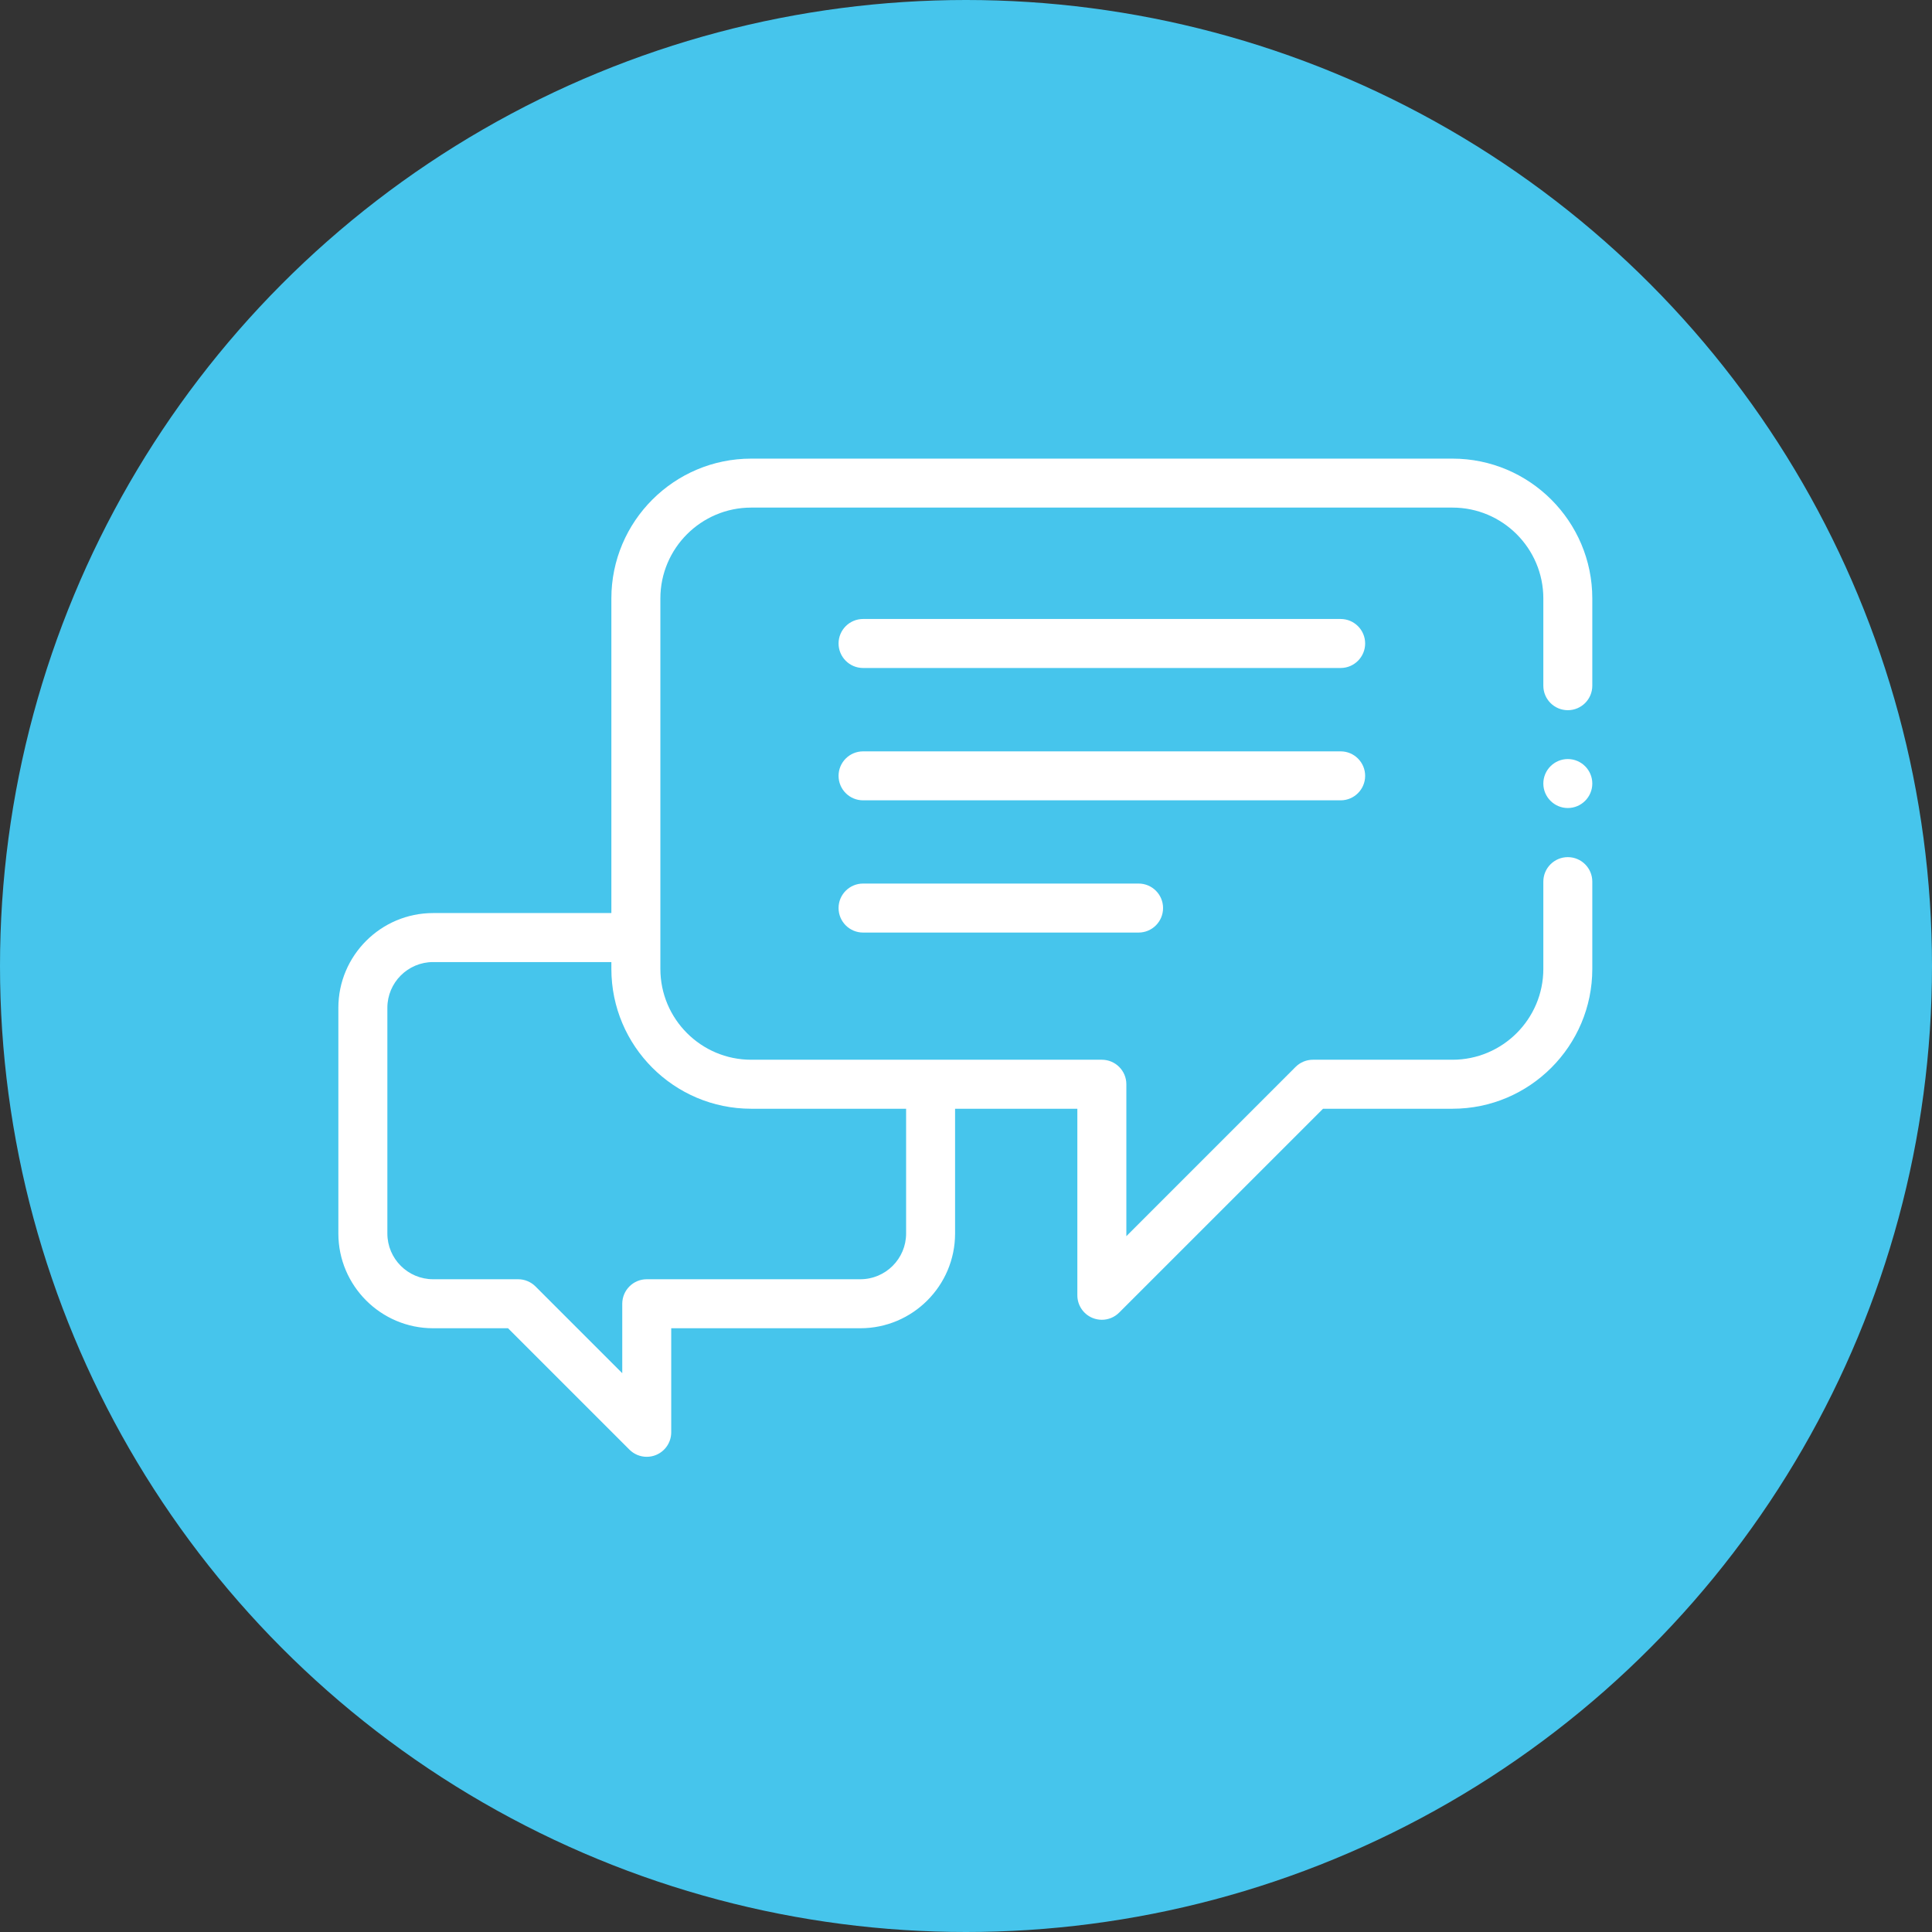 <svg width="52" height="52" viewBox="0 0 52 52" fill="none" xmlns="http://www.w3.org/2000/svg">
<rect x="0" y="0" width="52" height="52" fill="#333333" stroke="none"/>
<circle cx="26" cy="26" r="26" fill="#46C5EC"/>
<path d="M42.198 23.07C41.834 23.07 41.539 23.365 41.539 23.729V26.078C41.539 27.426 40.442 28.523 39.094 28.523H35.337C35.162 28.523 34.994 28.593 34.871 28.716L30.316 33.272V29.183C30.316 28.818 30.02 28.523 29.656 28.523H20.218C18.87 28.523 17.774 27.427 17.774 26.078V16.107C17.774 14.759 18.87 13.662 20.218 13.662H39.094C40.442 13.662 41.539 14.759 41.539 16.107V18.456C41.539 18.82 41.834 19.115 42.198 19.115C42.562 19.115 42.857 18.82 42.857 18.456V16.107C42.857 14.032 41.169 12.344 39.094 12.344H20.218C18.143 12.344 16.455 14.032 16.455 16.107V24.575H11.657C10.252 24.575 9.107 25.719 9.107 27.125V33.2C9.107 34.606 10.252 35.75 11.657 35.75H13.674L16.941 39.017C17.067 39.143 17.235 39.21 17.407 39.21C17.492 39.21 17.578 39.194 17.659 39.16C17.905 39.058 18.066 38.818 18.066 38.551V35.75H23.156C24.562 35.75 25.706 34.606 25.706 33.2V29.842H28.997V34.863C28.997 35.13 29.158 35.37 29.404 35.472C29.485 35.505 29.571 35.522 29.656 35.522C29.828 35.522 29.996 35.455 30.122 35.329L35.61 29.842H39.094C41.169 29.842 42.857 28.154 42.857 26.078V23.729C42.857 23.365 42.562 23.07 42.198 23.07ZM24.388 33.2C24.388 33.879 23.836 34.431 23.156 34.431H17.407C17.043 34.431 16.748 34.727 16.748 35.091V36.96L14.413 34.625C14.289 34.501 14.121 34.431 13.946 34.431H11.657C10.978 34.431 10.426 33.879 10.426 33.2V27.125C10.426 26.446 10.978 25.894 11.657 25.894H16.455V26.078C16.455 28.154 18.143 29.842 20.218 29.842H24.388V33.2Z" fill="white"/>
<path d="M36.084 16.66H23.23C22.866 16.66 22.57 16.955 22.57 17.319C22.57 17.683 22.866 17.979 23.23 17.979H36.084C36.447 17.979 36.743 17.683 36.743 17.319C36.743 16.955 36.447 16.66 36.084 16.66Z" fill="white"/>
<path d="M36.743 20.882C36.743 20.518 36.447 20.223 36.084 20.223H23.23C22.866 20.223 22.57 20.518 22.57 20.882C22.57 21.246 22.866 21.541 23.23 21.541H36.084C36.447 21.541 36.743 21.246 36.743 20.882Z" fill="white"/>
<path d="M23.23 23.781C22.866 23.781 22.57 24.076 22.57 24.44C22.57 24.805 22.866 25.1 23.23 25.1H30.645C31.009 25.1 31.304 24.805 31.304 24.44C31.304 24.076 31.009 23.781 30.645 23.781H23.23Z" fill="white"/>
<path d="M42.198 20.43C41.835 20.43 41.539 20.726 41.539 21.089C41.539 21.452 41.835 21.748 42.198 21.748C42.561 21.748 42.857 21.452 42.857 21.089C42.857 20.726 42.561 20.43 42.198 20.43Z" fill="white"/>
</svg>
